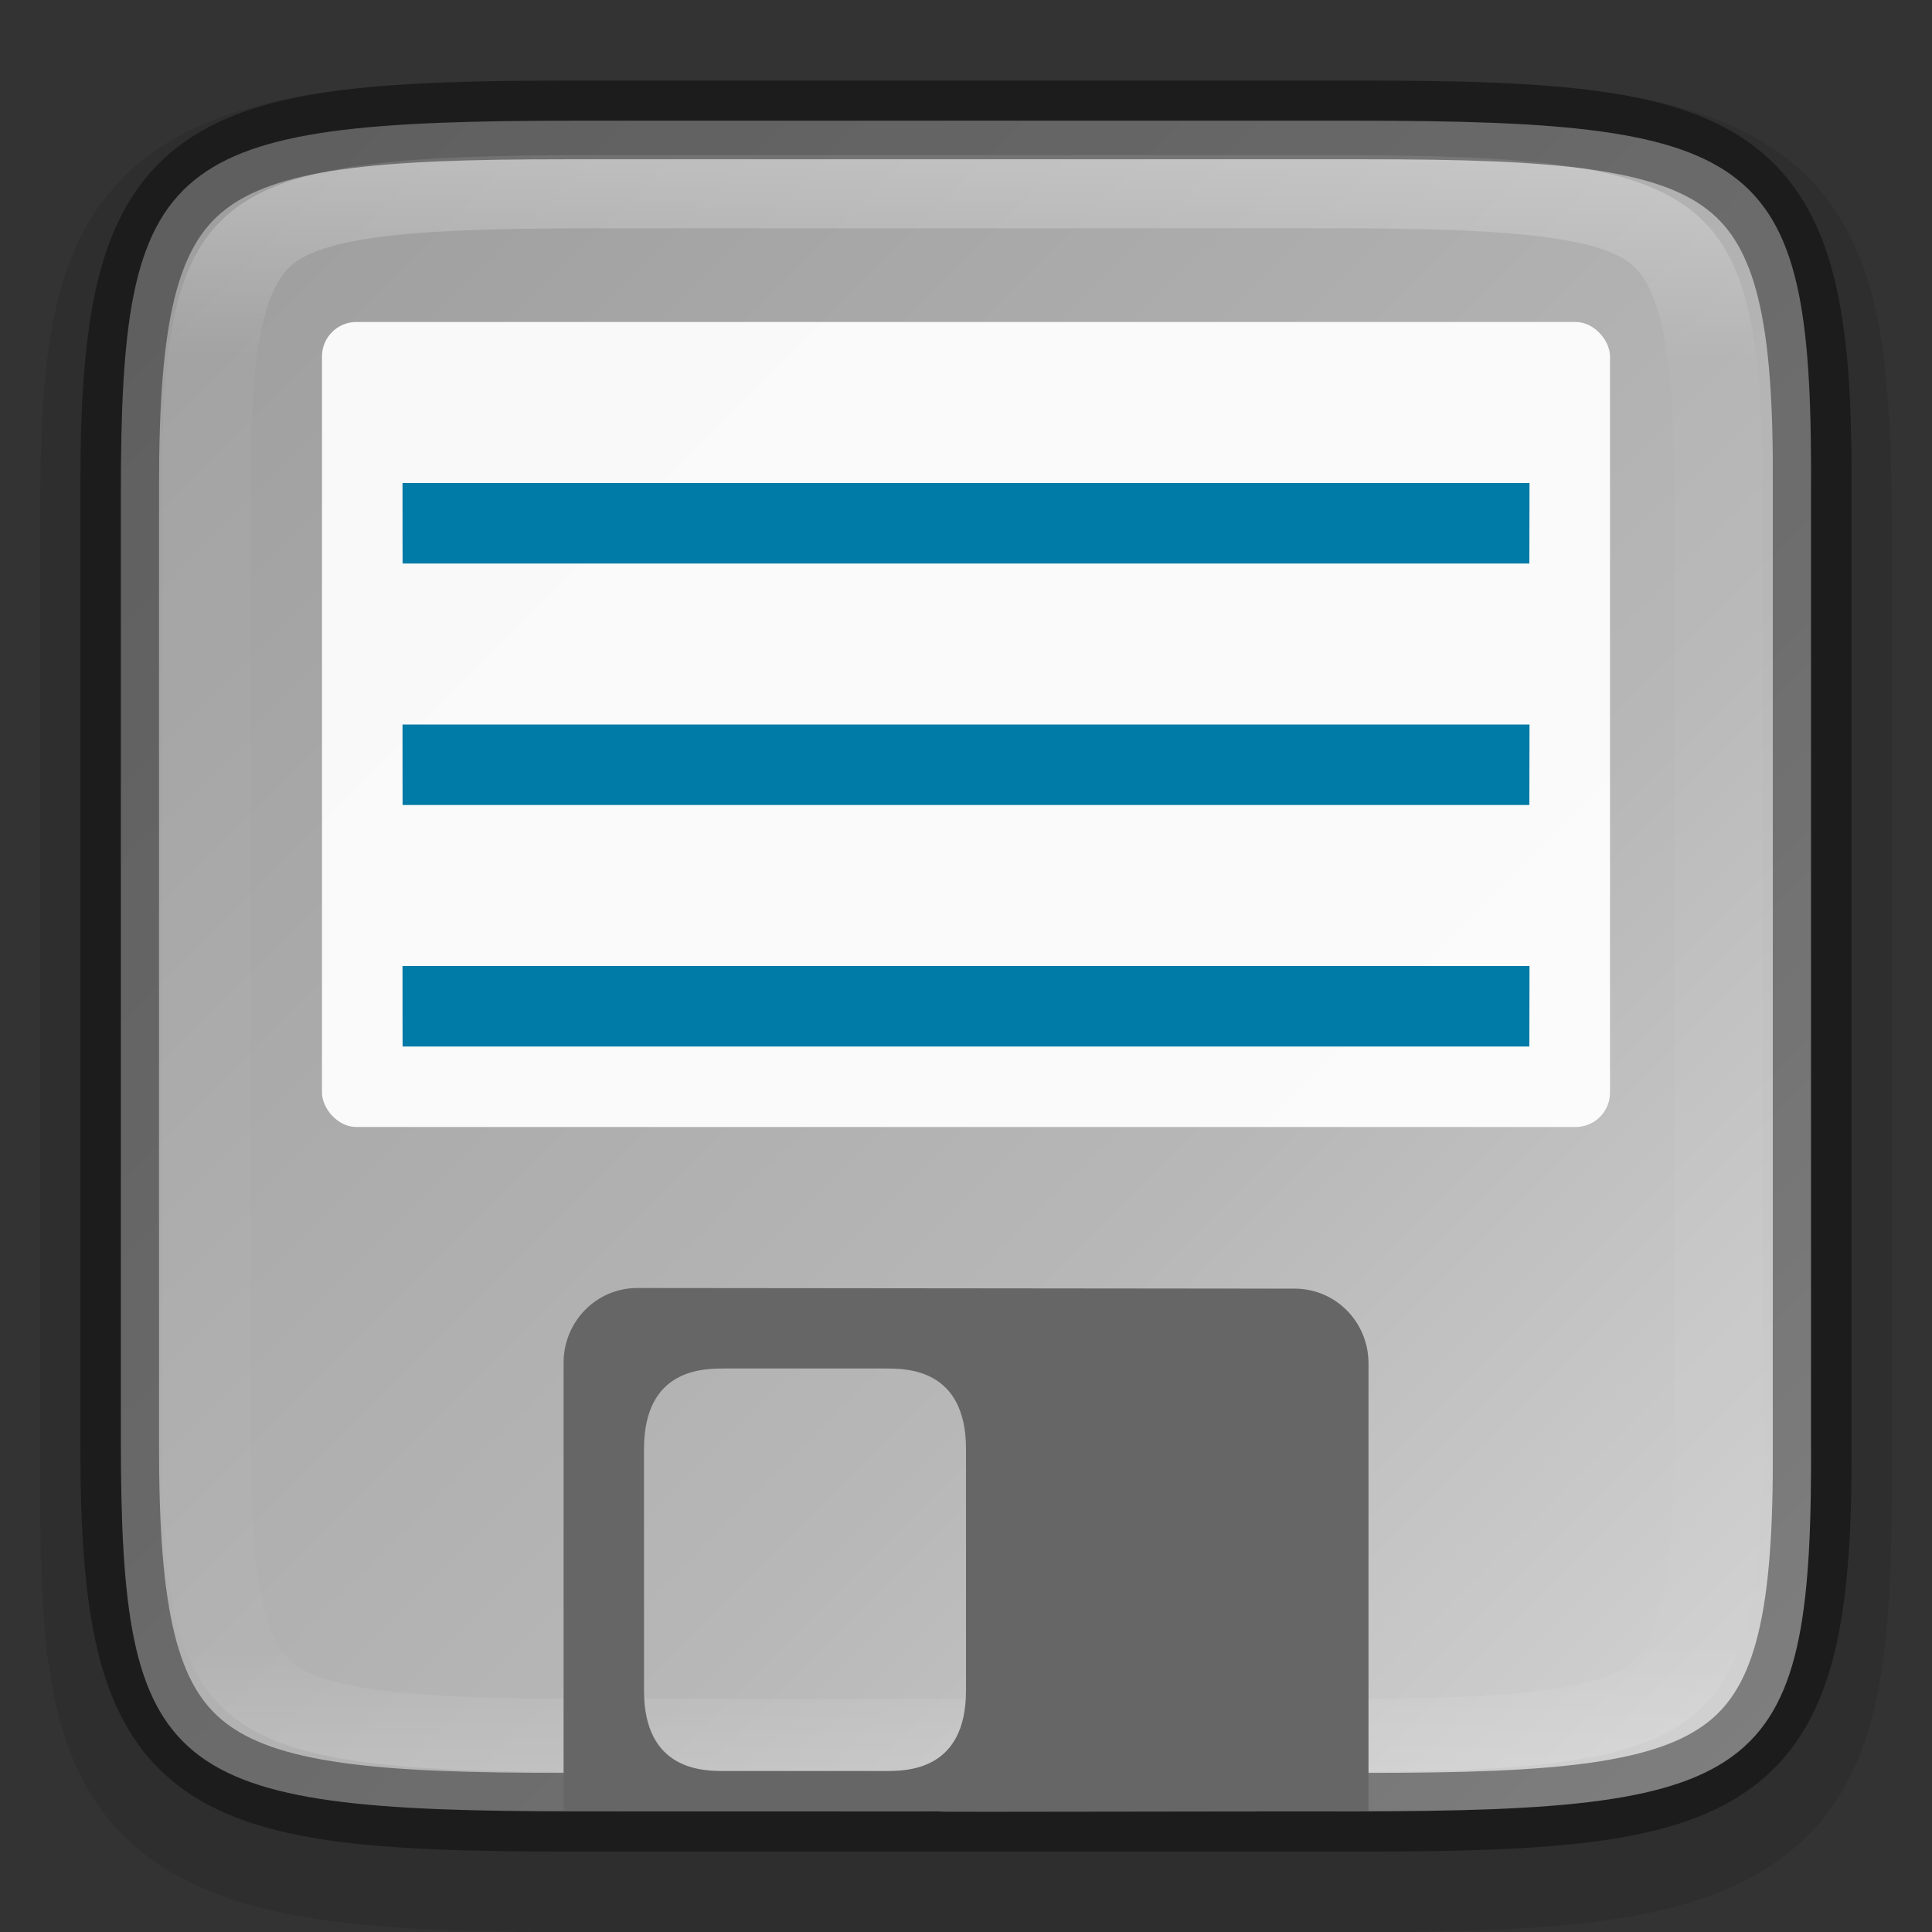 <svg width="24" height="24" version="1" xmlns="http://www.w3.org/2000/svg" xmlns:xlink="http://www.w3.org/1999/xlink">
 <rect width="100%" height="100%" fill="#333333" stroke="none"/>
 <defs>
  <linearGradient id="linearGradient1690" x1="344" x2="320" y1="188" y2="212" gradientTransform="rotate(-90 77.999 266)" gradientUnits="userSpaceOnUse">
   <stop stop-color="#999" offset="0"/>
   <stop stop-color="#b7b7b7" offset=".613"/>
   <stop stop-color="#dbdbdb" offset="1"/>
  </linearGradient>
  <linearGradient id="linearGradient981" x1="332" x2="332" y1="189" y2="211" gradientUnits="userSpaceOnUse">
   <stop stop-color="#fff" offset="0"/>
   <stop stop-color="#fff" stop-opacity=".098" offset=".125"/>
   <stop stop-color="#fff" stop-opacity=".098" offset=".925"/>
   <stop stop-color="#fff" stop-opacity=".498" offset="1"/>
  </linearGradient>
  <clipPath id="clipPath971">
   <path d="m327.87 189c-4.412 0-4.887 0.453-4.865 4.874v6.126 6.126c-0.022 4.421 0.453 4.874 4.865 4.874h8.27c4.412 0 4.865-0.453 4.865-4.874v-6.126-6.126c0-4.421-0.453-4.874-4.865-4.874z" color="#000000" fill="#46a926"/>
  </clipPath>
 </defs>
 <path d="m7.245 1c-1.288 0-2.317 0.023-3.209 0.148-0.892 0.125-1.702 0.371-2.311 0.878-0.609 0.506-0.909 1.185-1.058 1.93-0.148 0.744-0.173 1.602-0.166 2.679v5.866 5.87c-6e-3 1.074 0.018 1.931 0.166 2.675 0.148 0.744 0.449 1.423 1.058 1.93 0.609 0.506 1.419 0.753 2.311 0.878 0.892 0.125 1.921 0.148 3.209 0.148h9.51c1.288 0 2.314-0.023 3.205-0.148 0.891-0.125 1.702-0.373 2.309-0.88 0.607-0.507 0.904-1.183 1.053-1.926 0.15-0.743 0.177-1.601 0.177-2.677v-5.87-5.87c0-1.076-0.028-1.933-0.177-2.677-0.15-0.743-0.446-1.419-1.053-1.926-0.607-0.507-1.418-0.755-2.309-0.88-0.891-0.125-1.917-0.148-3.205-0.148z" color="#000000" color-rendering="auto" dominant-baseline="auto" image-rendering="auto" opacity=".1" shape-rendering="auto" solid-color="#000000" style="font-feature-settings:normal;font-variant-alternates:normal;font-variant-caps:normal;font-variant-ligatures:normal;font-variant-numeric:normal;font-variant-position:normal;isolation:auto;mix-blend-mode:normal;shape-padding:0;text-decoration-color:#000000;text-decoration-line:none;text-decoration-style:solid;text-indent:0;text-orientation:mixed;text-transform:none;white-space:normal"/>
 <path d="m16.822 22.501c5.147 0 5.7-0.433 5.675-4.653v-5.848-5.848c0.025-4.221-0.529-4.653-5.675-4.653h-9.646c-5.147 0-5.675 0.433-5.675 4.653v5.848 5.848c0 4.221 0.529 4.653 5.675 4.653z" color="#000000" fill="url(#linearGradient1690)"/>
 <path transform="matrix(1.105 0 0 .913 -354.91 -170.63)" d="m327.87 189c-4.412 0-4.887 0.453-4.865 4.874v6.126 6.126c-0.022 4.421 0.453 4.874 4.865 4.874h8.27c4.412 0 4.865-0.453 4.865-4.874v-6.126-6.126c0-4.421-0.453-4.874-4.865-4.874z" clip-path="url(#clipPath971)" color="#000000" fill="none" opacity=".3" stroke="url(#linearGradient981)" stroke-width="1.991"/>
 <path d="m16.982 22.512c4.677 0 5.553-0.423 5.529-4.554v-5.957-5.957c0.025-4.131-0.852-4.554-5.529-4.554h-9.966c-4.676 0-5.529 0.423-5.529 4.554v5.957 5.957c0 4.131 0.853 4.554 5.529 4.554z" color="#000000" fill="none" opacity=".4" stroke="#000" stroke-width=".977"/>
 <rect x="4" y="4" width="16" height="10" ry=".427" enable-background="new" fill="#fff" opacity=".937"/>
 <path d="m17 22.5v-5.564c0-0.514-0.409-0.928-0.917-0.928l-8.165-8e-3c-0.508-3e-4 -0.917 0.415-0.917 0.929v5.564c9.869-2.5e-4 -0.699 0.025 10 8e-3zm-6-0.5h-2c-0.262 0-1 0-1-1v-3c0-1 0.738-1 1-1h2c0.262 0 1 0 1 1v3c0 1-0.738 1-1 1z" enable-background="new" fill="#666" stroke-width="1.131"/>
 <path d="m5 12c5e-4 0.235 5e-4 0.469 6.6e-4 0.703 1.2e-4 0.099 4.9e-4 0.198 4.9e-4 0.297h13.997c6.5e-4 -0.333 2e-3 -0.667 2e-3 -1z" enable-background="new" fill="#007aa6"/>
 <path d="m5 9c5e-4 0.235 5e-4 0.469 6.6e-4 0.703 1.2e-4 0.099 4.9e-4 0.198 4.9e-4 0.297h13.997c6.4e-4 -0.333 2e-3 -0.667 2e-3 -1z" enable-background="new" fill="#007aa6"/>
 <path d="m5 6c5e-4 0.235 5e-4 0.469 6.6e-4 0.703 1.2e-4 0.099 4.9e-4 0.198 4.9e-4 0.297h13.997c6.5e-4 -0.333 2e-3 -0.667 2e-3 -1z" enable-background="new" fill="#007aa6"/>
</svg>
